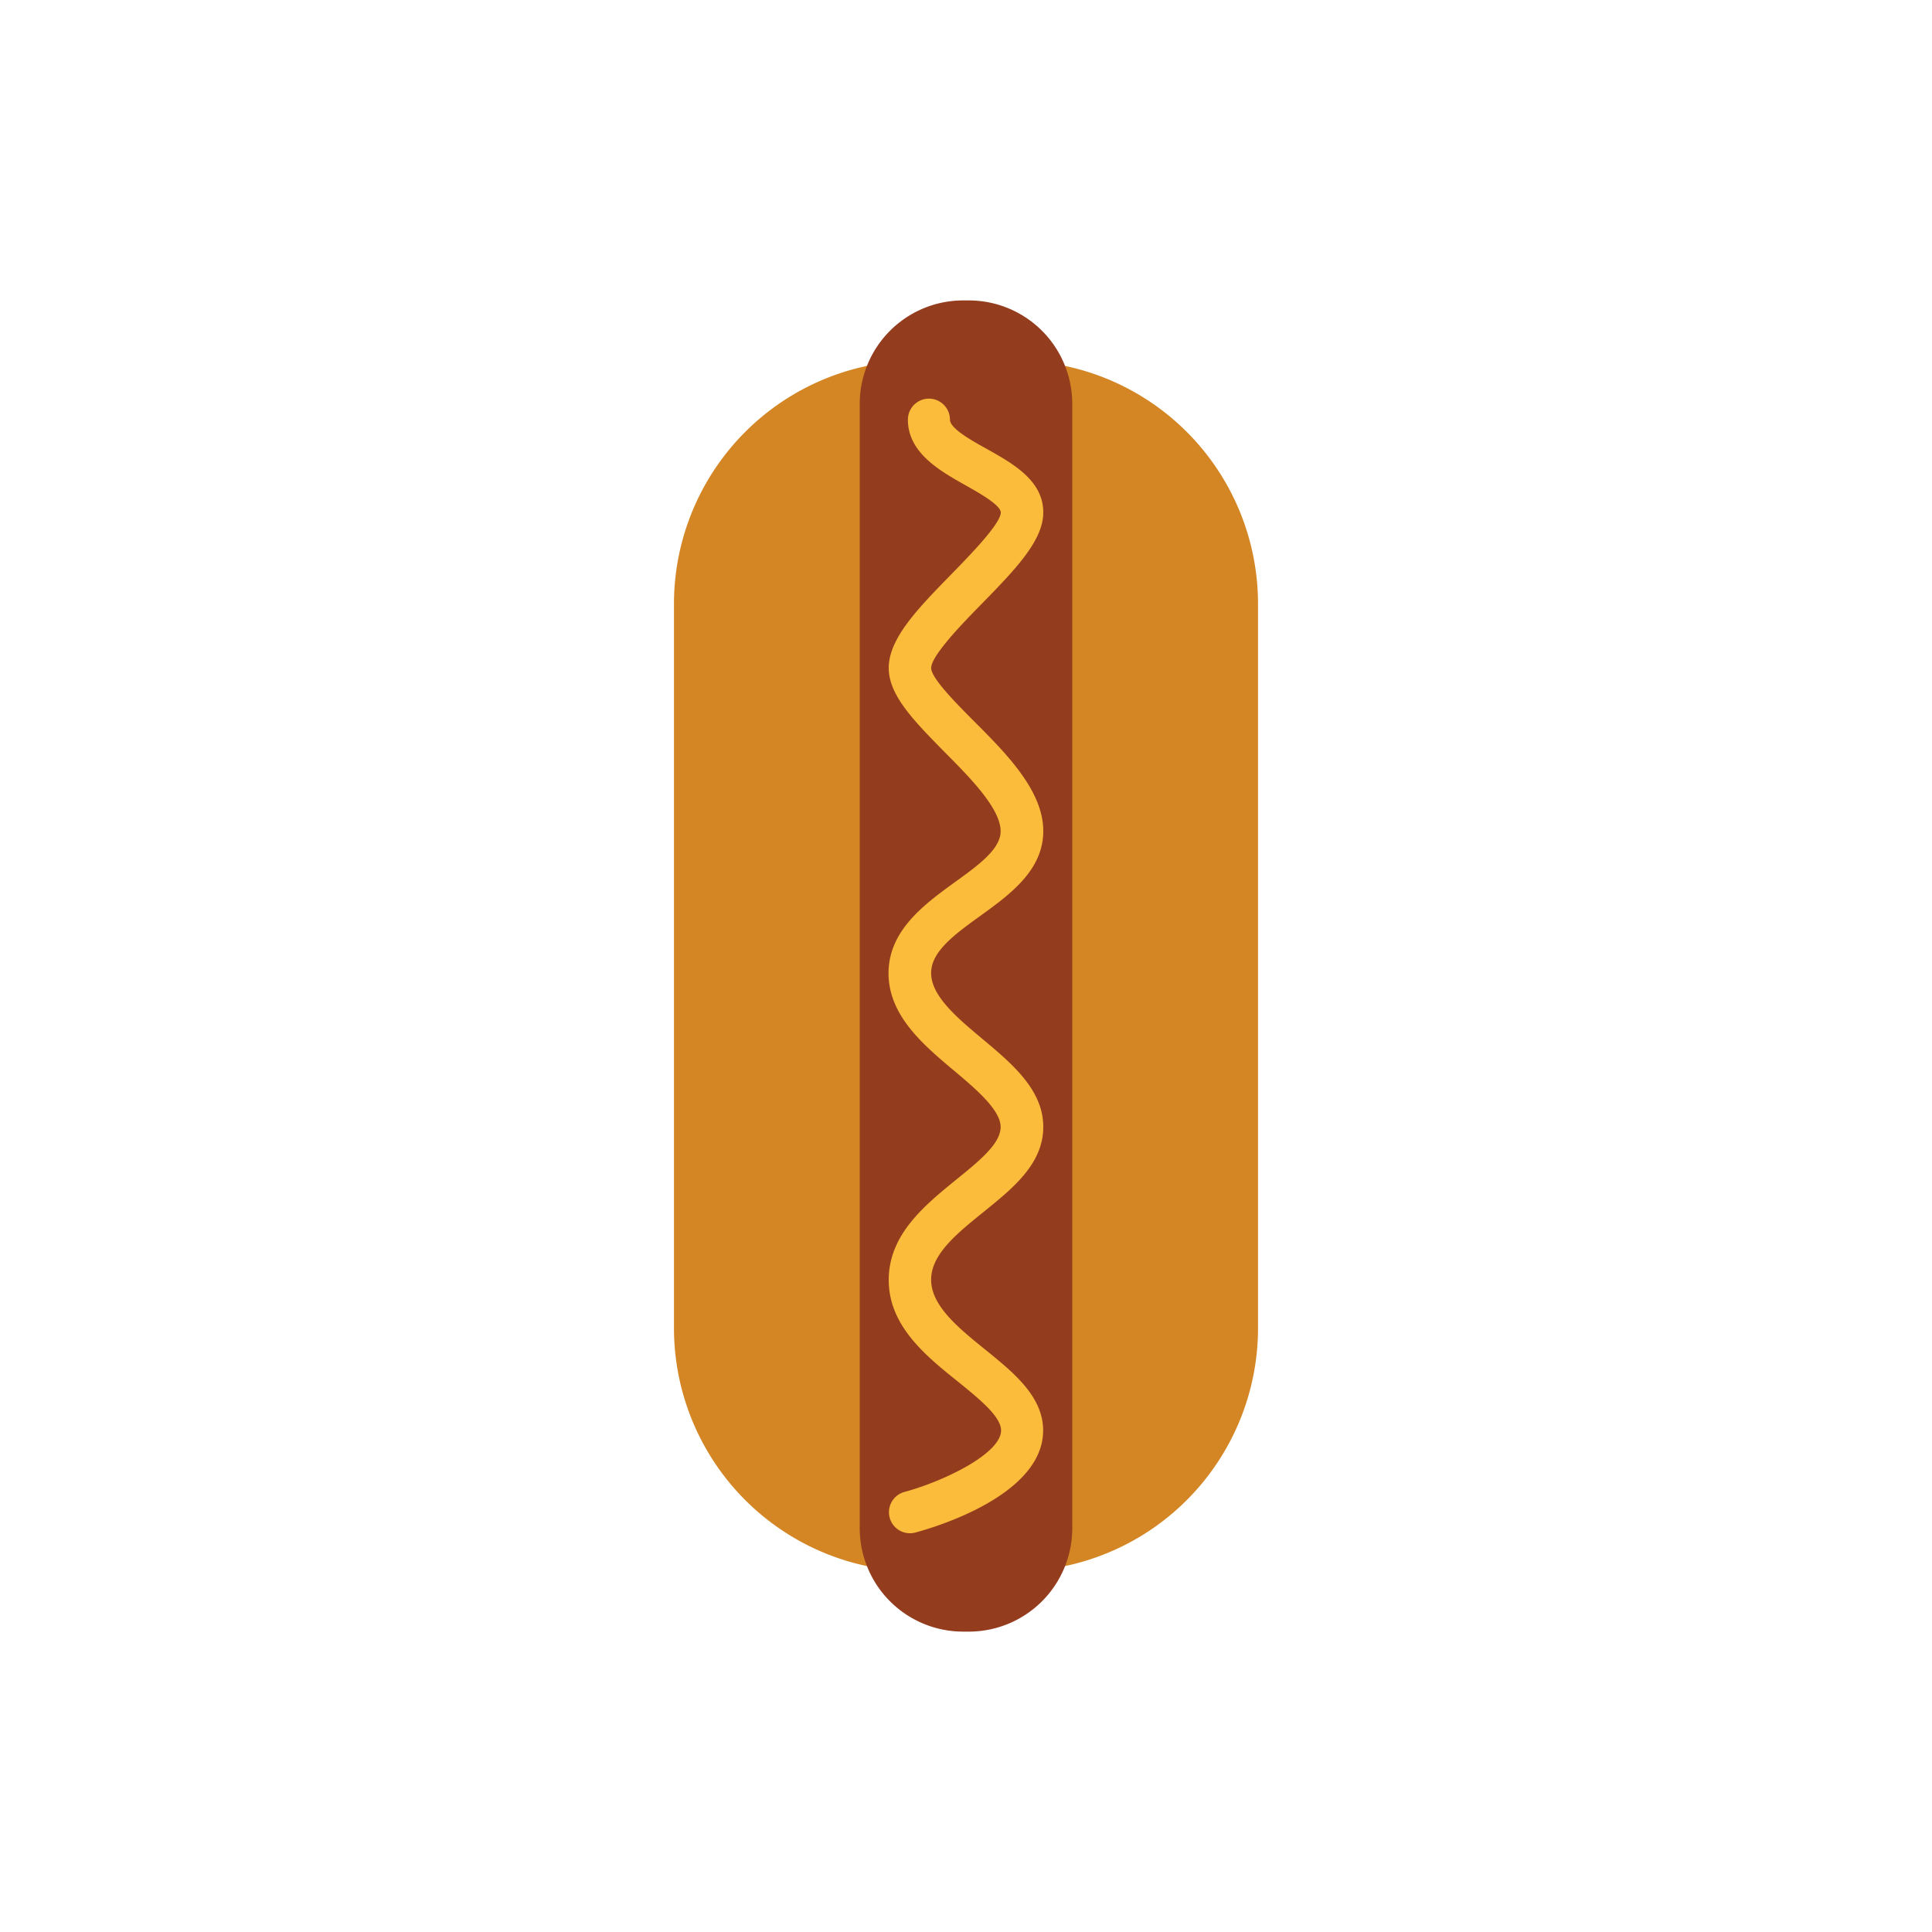<svg xmlns="http://www.w3.org/2000/svg" viewBox="0 0 400 400"><defs><style>.cls-1{fill:#fff;}.cls-2{fill:#d48524;}.cls-3{fill:#943c1e;}.cls-4{fill:#fbbb3b;}</style></defs><title>hotdog-simple-square-tan</title><g id="Layer_2" data-name="Layer 2"><g id="OBJECTS"><rect class="cls-1" width="400" height="400"/><path class="cls-2" d="M260.46,124.89V275.11a50.37,50.37,0,0,1-50.22,50.22H189.76a50.37,50.37,0,0,1-50.22-50.22V124.89a50.37,50.37,0,0,1,50.22-50.22h20.48A50.37,50.37,0,0,1,260.46,124.89Z"/><path class="cls-3" d="M222,83.55V316.45a21.42,21.42,0,0,1-21.36,21.36h-1.26A21.42,21.42,0,0,1,178,316.45V83.55A21.42,21.42,0,0,1,199.37,62.2h1.26A21.42,21.42,0,0,1,222,83.55Z"/><path class="cls-4" d="M216,106.1c0,5.85-5.87,11.87-12.67,18.84-3.94,4-10.54,10.8-10.54,13.36,0,2.12,5.32,7.45,8.85,11C208.33,156,216,163.69,216,172.05c0,8.15-6.93,13.16-13.05,17.58-5.23,3.78-10.17,7.35-10.17,11.83,0,4.74,5.38,9.25,10.59,13.61,6.21,5.2,12.63,10.58,12.63,18.24s-6.3,12.71-12.4,17.64c-5.56,4.5-10.82,8.75-10.82,14,0,5.42,5.69,10,11.19,14.46,5.91,4.78,12,9.72,12,16.75,0,13.3-22,19.94-26.43,21.13a4.35,4.35,0,0,1-2.28-8.4c8.39-2.28,20-8,20-12.73,0-2.87-4.47-6.49-8.79-10C191.7,280.74,184,274.54,184,265c0-9.42,7.46-15.46,14-20.79,4.72-3.82,9.17-7.42,9.17-10.87s-4.84-7.64-9.51-11.56c-6.42-5.38-13.7-11.48-13.7-20.28s7.32-14.22,13.77-18.88c4.86-3.51,9.44-6.83,9.44-10.52,0-4.76-6.56-11.34-11.83-16.62C189.32,149.31,184,144,184,138.3c0-6.1,6-12.28,13-19.44,3.81-3.91,10.2-10.45,10.2-12.75,0-1.53-4.53-4.08-7.23-5.6-5.33-3-12-6.73-12-13.62a4.35,4.35,0,0,1,8.71,0c0,1.79,4.35,4.24,7.53,6C209.76,96,216,99.48,216,106.1Z"/></g></g></svg>